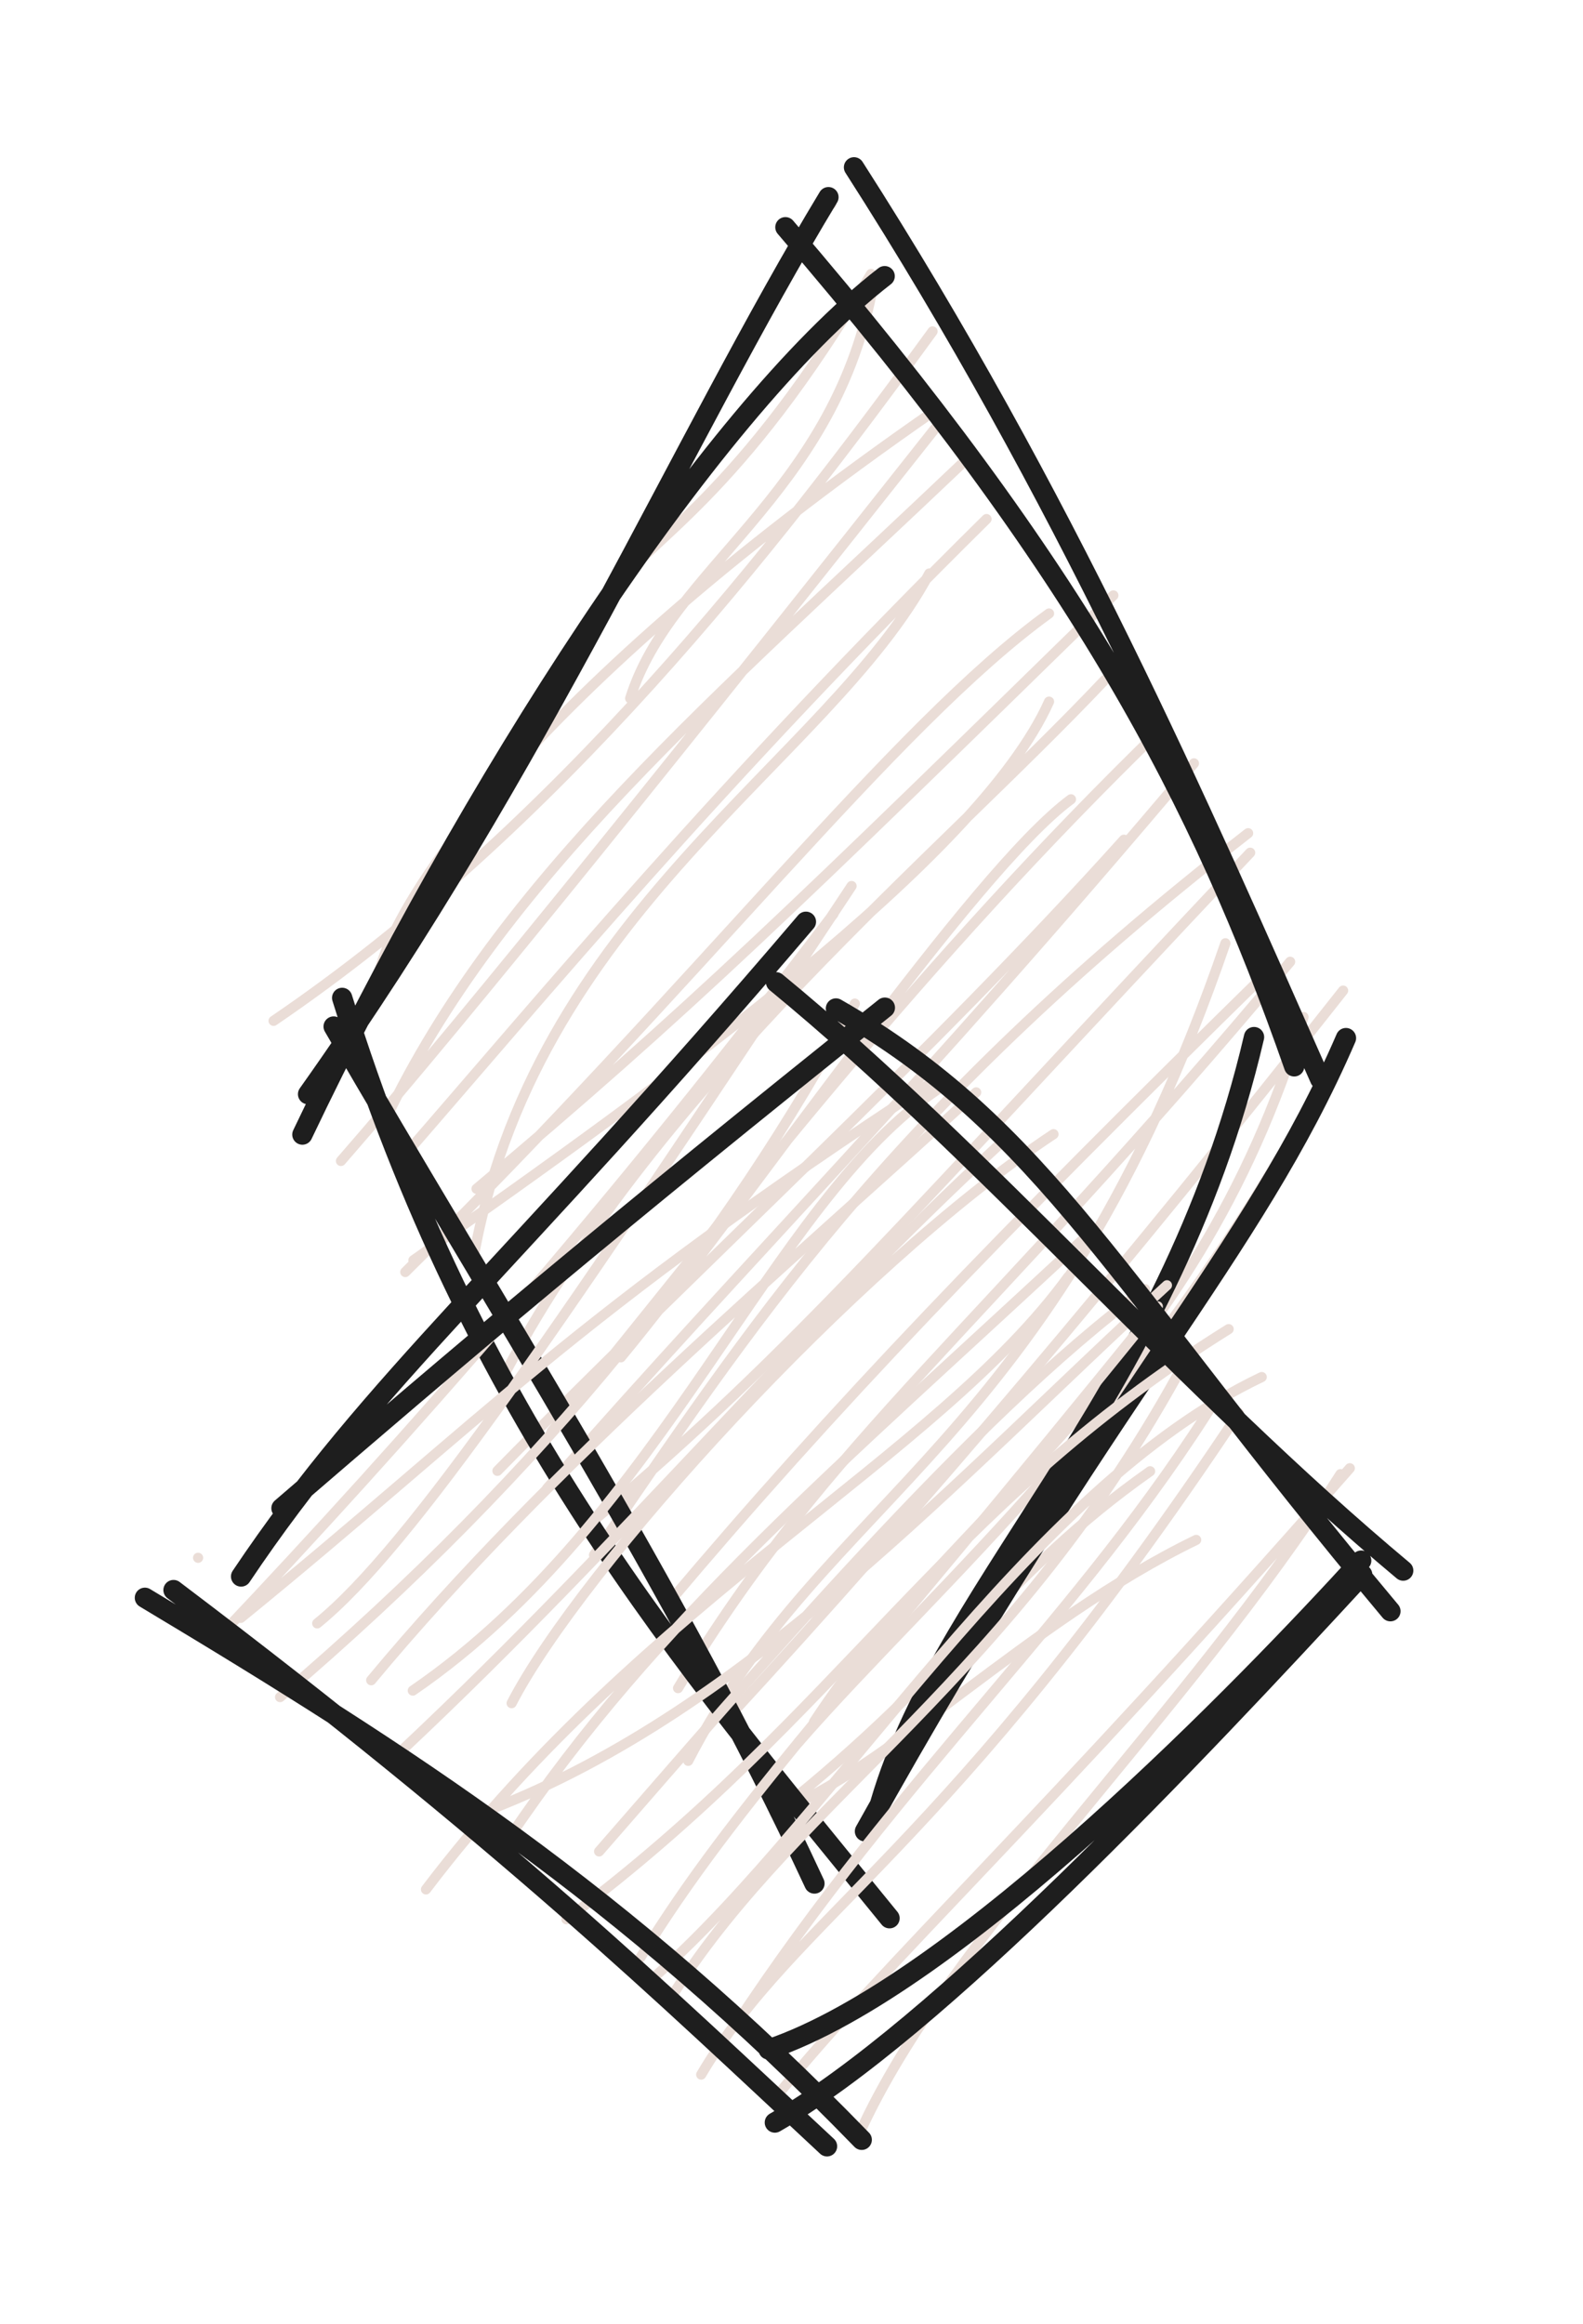 <svg version="1.1" xmlns="http://www.w3.org/2000/svg" viewBox="0 0 78 114.441" width="234" height="343.323">
  <!-- svg-source:excalidraw -->
  
  <defs>
    <style class="style-fonts">
      @font-face {
        font-family: "Virgil";
        src: url("https://excalidraw.com/Virgil.woff2");
      }
      @font-face {
        font-family: "Cascadia";
        src: url("https://excalidraw.com/Cascadia.woff2");
      }
    </style>
    
  </defs>
  <g stroke-linecap="round" transform="translate(15 10) rotate(0 25 41)"><path d="M25.96 0.04 C25.96 0.04, 25.96 0.04, 25.96 0.04 M25.96 0.04 C25.96 0.04, 25.96 0.04, 25.96 0.04 M16.05 24.39 C18.05 18, 25.94 14.48, 27.96 4.39 M14.56 19.64 C17.2 16.37, 21.35 14.56, 27.92 3.49 M3.6 38.33 C3.92 35.39, 9.79 24.93, 31.16 10.15 M-1.52 40.27 C12.44 30.78, 23.23 16.94, 30.95 6.32 M1.8 47.17 C8.07 39.99, 19.54 25.69, 31.32 10.79 M4 45.12 C9.66 33.28, 20.21 24.43, 32.58 12.66 M8.25 52.4 C11.16 34.93, 25.81 27.56, 30.79 18.24 M4.77 47.08 C11.76 39.05, 20.56 28.43, 33.61 15.56 M8.48 48.54 C18.87 39.84, 24.34 34.49, 39.86 19.32 M4.97 52.64 C19.44 38.38, 29.06 25.73, 36.69 20.21 M5.37 52.06 C17.79 43.34, 33.24 32.24, 36.69 24.55 M9.99 57.43 C17.69 43.14, 31.1 32.3, 39.45 23.47 M15.59 56.84 C21.88 49.24, 32.91 32.94, 37.77 29.36 M12.18 60.49 C21.76 48.69, 30.26 37.51, 42.24 25.87 M9.51 62.43 C19.66 52.07, 30.78 42.02, 40.38 31.35 M11.96 63.29 C22.23 51.58, 29.8 44.23, 43.83 27.59 M14.27 66.57 C21.82 55.61, 28.55 44.98, 46.5 31.03 M14.17 64.95 C24.51 56.22, 29.39 50.22, 46.6 31.99 M18.41 73.13 C25.87 60.79, 33.29 55.63, 48.57 37.36 M17.89 69 C26.06 59.31, 34.13 50.92, 47.49 37.83 M18.91 76.71 C25.74 63.48, 36.8 61.35, 45.38 36.45 M20.81 74.66 C30.47 64.18, 40.35 52.51, 51.18 38.78 M25.11 74.79 C32.09 64.1, 43.76 58.13, 49.23 40.08 M24.35 75.79 C31.36 67.79, 41.56 59.38, 50.5 42.7 M23.17 79.28 C28.69 77.18, 35.68 69.84, 43.94 65.83 M23.38 79.17 C32.05 72.27, 34.46 67.53, 41.67 62.45" stroke="#eaddd7" stroke-width="0.5" fill="none"></path><path d="M23.7 1.19 C38.27 18.15, 44.14 29.3, 48.77 42.51 M27.08 -1.76 C37.45 14.41, 44.05 29.57, 50.05 43.14 M46.79 41.07 C42.54 59.27, 30.82 68.5, 28.09 79.87 M51.32 41.12 C46.69 51.84, 39.64 58.57, 27.62 80.18 M28.83 84.46 C18.54 71.82, 8.32 59.91, 1.86 39.14 M25.13 82.75 C18.27 68, 9.24 54.04, 1.44 40.55 M-0.1 45.87 C7.97 28.94, 19.81 10.4, 28.59 3.6 M0.18 43.88 C11.67 27.71, 18.64 11.58, 25.82 -0.29" stroke="#1e1e1e" stroke-width="1" fill="none"></path></g><g stroke-linecap="round" transform="translate(10 46.441) rotate(0 29 29)"><path d="M-0.24 30.27 C-0.24 30.27, -0.24 30.27, -0.24 30.27 M-0.24 30.27 C-0.24 30.27, -0.24 30.27, -0.24 30.27 M5.63 33.5 C10.2 29.8, 17.59 18.9, 31.96 -2.81 M0.89 34.06 C9.87 24.58, 20.4 12.65, 31.07 -1.44 M1.86 33.23 C13.77 23.53, 18.13 18.46, 35.95 6.83 M3.8 37.13 C17.02 25.85, 25.87 14.58, 32.12 2.98 M10.34 36.81 C22.71 28.34, 27.98 12.71, 36.23 7.19 M8.29 36.3 C17.06 25.74, 28.83 15.84, 38.1 7.35 M15.21 37.43 C18.58 30.88, 32.07 15.93, 41.91 9.41 M9.89 39.67 C20.87 29.35, 29.22 19.19, 39.23 9.93 M10.99 46.6 C21.91 32.21, 36.18 25.31, 42.63 16.44 M15.09 44.06 C22.35 33.28, 31.21 25.9, 43.52 14.44 M14.15 42.67 C26.89 37.75, 37.27 26.22, 47.5 16.85 M19.52 44.73 C26.97 36.21, 37.91 23.28, 46.42 17.04 M17.91 48.07 C31.5 37.93, 36.38 27.83, 50.54 19.01 M21.56 49.95 C26.35 42.19, 31.72 36.86, 47.05 17.89 M22.39 50.78 C31.33 42.82, 40.58 26.88, 52.17 21.37 M23.25 51.64 C29.43 41.98, 39.94 36.24, 48.41 20.56 M26.16 53.4 C34.53 40.67, 43.21 33.26, 50.08 22.21 M24.55 55.72 C29.2 47.87, 36.6 44.85, 51.04 23.14 M32.37 58.57 C36.82 48.81, 48.46 38.05, 56.05 26.15 M28.24 56.82 C33.92 49.84, 40.91 43.62, 56.51 25.86" stroke="#eaddd7" stroke-width="0.5" fill="none"></path><path d="M31.19 3.22 C41.51 9.12, 44.96 16.71, 58.51 32.9 M28.24 1.93 C38.51 10.36, 48.36 21.9, 59.14 30.9 M57.07 30.41 C51.64 36.37, 37.22 51.34, 27.87 54.48 M57.12 31.1 C48.66 40.27, 36.15 53.52, 28.18 58.08 M32.46 58.93 C20.82 46.94, 10.26 40.1, -2.86 32.24 M30.75 59.25 C22.72 51.78, 15.04 44.32, -1.45 31.86 M3.87 27.83 C12.75 20.18, 20.01 14.03, 33.6 3.18 M1.88 31.19 C8.41 21.45, 15.01 16.2, 29.71 -1.05" stroke="#1e1e1e" stroke-width="1" fill="none"></path></g></svg>